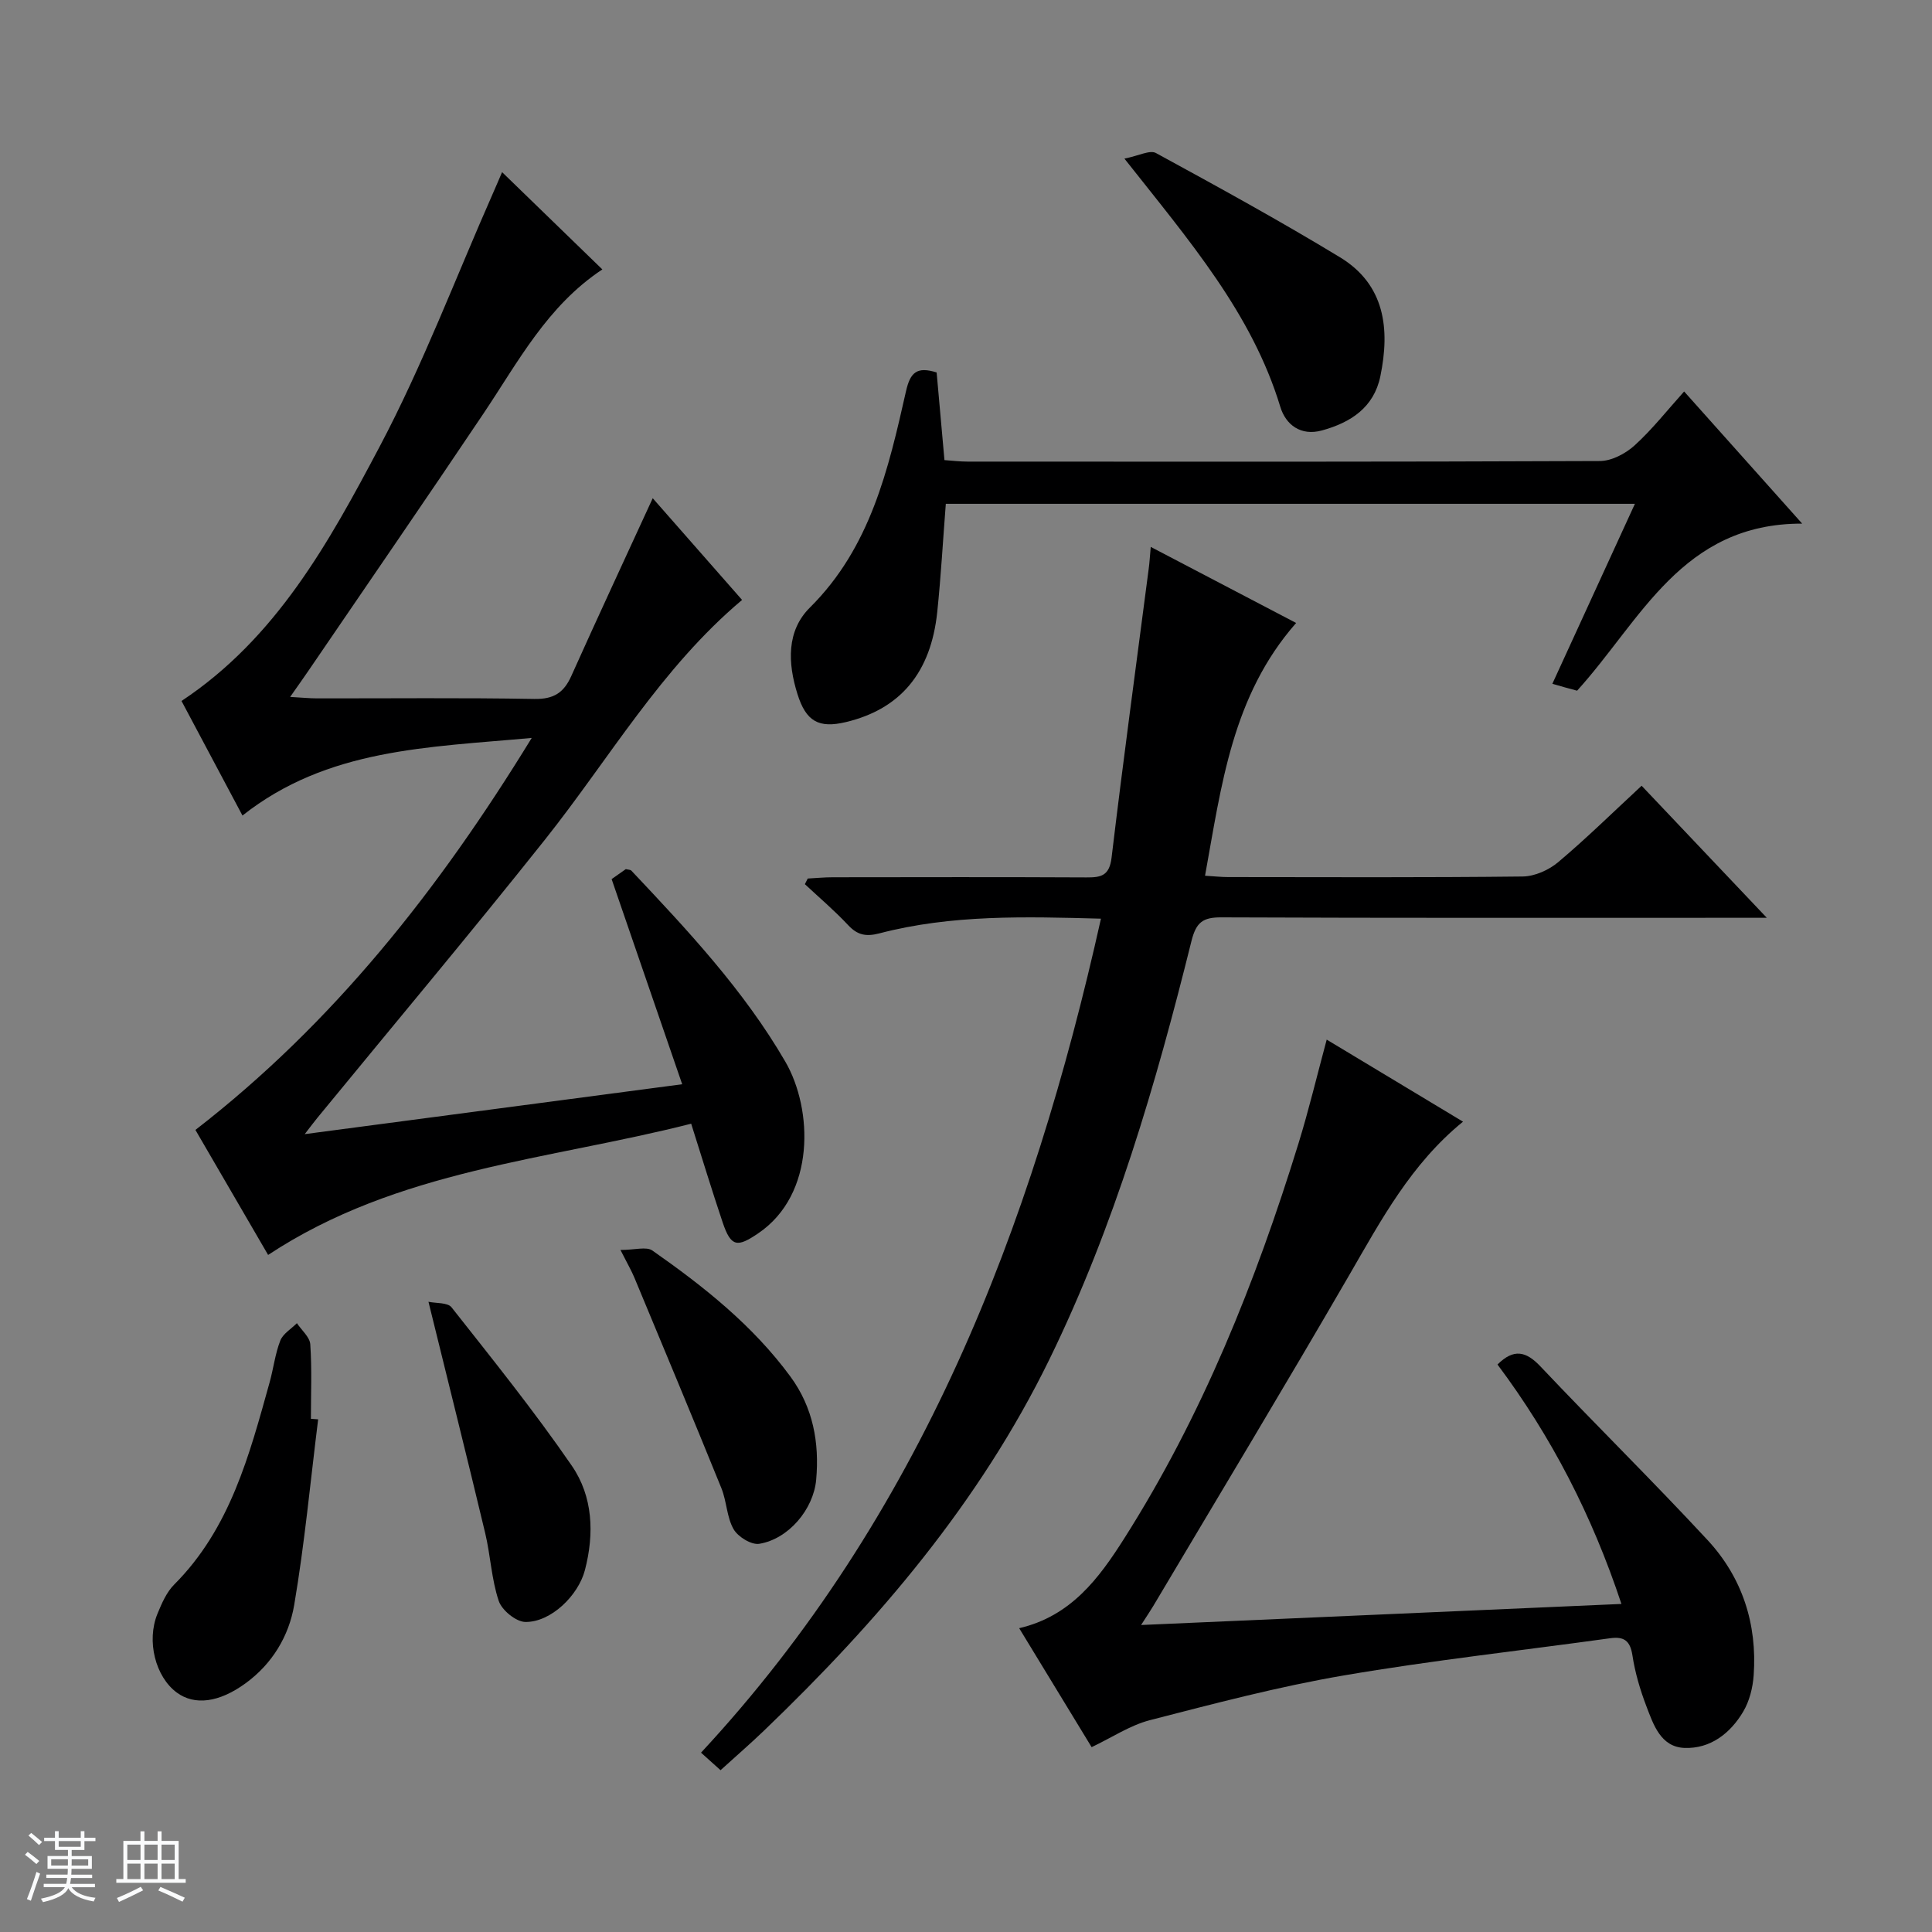 <svg enable-background="new 0 0 400 400" viewBox="0 0 400 400" xmlns="http://www.w3.org/2000/svg"><rect x="0" y="0" width="400" height="400" fill="#808080" stroke="none"/><path d="m5.17 384 .56-.58c.85.61 1.65 1.24 2.4 1.87l-.59.64c-.84-.73-1.63-1.38-2.37-1.93m1.22 9.53-.82-.34c.71-1.76 1.37-3.64 1.98-5.63.24.13.5.25.76.36-.6 1.67-1.24 3.54-1.92 5.61m-.5-13.5.57-.54c.56.44 1.31 1.06 2.26 1.87l-.64.64c-.68-.66-1.41-1.32-2.19-1.97m3.25.46h2.24v-1.36h.77v1.36h4.57v-1.36h.76v1.36h2.28v.69h-2.28v1.84h-2.64v1.26h4.18v2.64h-4.21c0 .45-.02.86-.05 1.21h4.32v.69h-4.38c-.04.34-.1.75-.19 1.22h5.15v.69h-4.82c.87 1.19 2.51 1.92 4.93 2.19-.17.31-.3.57-.37.76-2.77-.49-4.52-1.41-5.26-2.76-.56 1.26-2.3 2.23-5.24 2.9-.12-.24-.26-.48-.43-.72 2.73-.55 4.38-1.34 4.96-2.38h-4.38v-.69h4.65c.1-.38.17-.79.21-1.22h-4.32v-.69h4.4c.03-.34.05-.75.05-1.21h-4.2v-2.64h4.23v-1.26h-2.69v-1.84h-2.24zm1.46 4.46v1.29h3.45c.01-.4.02-.57.01-.53v-.32-.45h-3.46zm1.55-2.59h4.57v-1.19h-4.57zm6.11 2.59h-3.42v.77c-.01.19-.01.37-.02.53h3.44z" fill="#fafbfc"/><path d="m32.63 379.16h.82v1.98h3.54v7.89h1.46v.78h-14.37v-.78h1.46v-7.89h3.54v-1.98h.82v1.98h2.73zm-3.49 11.48.5.73c-1.61.82-3.28 1.63-5 2.41-.13-.27-.28-.55-.44-.82 1.75-.72 3.4-1.49 4.94-2.32m-2.78-5.55h2.73v-3.18h-2.73zm0 3.95h2.73v-3.2h-2.73zm3.54-3.95h2.73v-3.18h-2.73zm0 3.95h2.73v-3.2h-2.73zm7.89 4.68c-1.84-.92-3.51-1.7-5.02-2.32l.45-.73c1.89.8 3.57 1.55 5.04 2.23zm-1.62-11.81h-2.73v3.18h2.73zm-2.73 7.13h2.73v-3.2h-2.73v3.19z" fill="#fafbfc"/><g fill="#000001"><path d="m110.09 152.78c-21.6 1.98-42.29 2.17-59.89 16.07-4.4-8.27-8.51-16.01-12.62-23.72 19.64-13.02 30.53-32.85 40.96-52.55 8.99-16.97 15.8-35.09 23.58-52.7.66-1.48 1.28-2.98 1.83-4.24 6.96 6.75 13.74 13.34 20.76 20.14-11.41 7.55-17.43 19.14-24.61 29.84-11.96 17.83-24.15 35.51-36.24 53.25-1.09 1.6-2.22 3.18-3.79 5.42 2.39.13 3.98.3 5.58.3 15 .02 30-.15 44.99.12 3.98.07 6.09-1.28 7.64-4.75 5.48-12.21 11.14-24.35 16.86-36.81 6.04 6.87 12.27 13.96 18.5 21.06-16.78 14.11-27.52 32.92-40.82 49.64-15.43 19.4-31.37 38.39-47.09 57.56-.71.86-1.37 1.76-2.64 3.4 26.18-3.46 51.43-6.8 78.15-10.33-4.95-14.39-9.71-28.25-14.61-42.47.66-.46 1.86-1.31 2.94-2.07.53.14.95.11 1.14.31 11.65 12.35 23.27 24.73 31.88 39.55 5.72 9.85 6.32 27.49-5.64 35.57-4.27 2.89-5.6 2.87-7.33-2.28-2.21-6.57-4.23-13.21-6.52-20.44-29.63 7.55-60.69 9.42-87.59 27.17-4.97-8.54-10.03-17.24-15.05-25.88 28.54-22.1 50.34-49.68 69.63-81.16z"/><path d="m238.25 113.23c10.09 5.28 19.73 10.32 30.1 15.75-13.28 15.11-15.46 33.67-18.86 52.33 1.89.11 3.34.28 4.78.28 20.33.02 40.66.11 60.99-.12 2.49-.03 5.42-1.34 7.36-2.98 5.84-4.92 11.3-10.29 17.26-15.81 8.38 8.84 16.68 17.6 25.92 27.34-2.97 0-4.69 0-6.42 0-35.49 0-70.99.06-106.48-.09-3.84-.02-5.24.98-6.22 4.9-7.38 29.69-15.92 59-29.42 86.63-14.48 29.62-35.47 54.19-59.03 76.8-2.86 2.75-5.87 5.35-9.05 8.24-1.36-1.22-2.55-2.29-4.04-3.63 45.49-48.99 68.48-108.51 82.8-172.67-15.63-.42-30.9-.87-45.86 3.04-2.81.73-4.56.36-6.5-1.72-2.8-2.99-5.94-5.66-8.94-8.46.2-.39.4-.78.59-1.17 1.73-.09 3.46-.26 5.2-.26 17.5-.02 34.99-.06 52.49.03 3.04.02 4.77-.33 5.22-4.1 2.38-19.94 5.09-39.84 7.68-59.75.18-1.3.25-2.59.43-4.58z"/><path d="m226.01 361.73c-4.8-7.88-9.78-16.06-15-24.63 10.75-2.5 16.53-10.37 21.71-18.52 16.16-25.43 27.26-53.15 36.11-81.82 2.13-6.9 3.81-13.95 5.85-21.52 9.46 5.7 18.67 11.24 28.22 16.99-10.76 8.76-16.92 20.31-23.5 31.67-13.33 23.01-27.07 45.78-40.65 68.64-.59.99-1.25 1.95-2.5 3.9 33.48-1.47 66.17-2.9 99.45-4.36-6.06-18.3-14.51-34.67-25.66-49.57 3.33-3.32 5.88-2.8 8.9.4 11.42 12.08 23.29 23.75 34.59 35.94 7.19 7.76 10.3 17.37 9.55 27.99-.18 2.57-.87 5.35-2.17 7.54-2.66 4.49-6.8 7.71-12.15 7.51-4.92-.19-6.43-4.8-7.9-8.65-1.29-3.38-2.34-6.93-2.88-10.5-.47-3.04-1.72-3.96-4.61-3.56-18.4 2.55-36.9 4.58-55.2 7.71-13.51 2.31-26.84 5.84-40.13 9.26-4.09 1.07-7.8 3.57-12.03 5.58z"/><path d="m193.92 77.11c.52 5.79 1.05 11.71 1.62 18.15 1.59.11 3.19.31 4.79.31 43.64.02 87.27.07 130.91-.12 2.42-.01 5.29-1.52 7.16-3.21 3.65-3.31 6.73-7.24 10.28-11.19 7.96 8.91 15.67 17.55 24.44 27.36-24.92-.06-33.36 20.01-46.6 34.59-.72-.19-1.63-.43-2.54-.69-.78-.21-1.55-.44-2.58-.74 5.69-12.41 11.28-24.6 17.09-37.26-47.85 0-95.17 0-142.67 0-.59 7.53-1 14.97-1.77 22.37-1.31 12.6-7.64 20.11-18.87 22.81-5.71 1.37-8.31-.15-10.08-5.81-2.01-6.4-2.28-13.07 2.58-17.89 12.54-12.45 16.24-28.61 19.9-44.8.89-3.94 2.29-5.14 6.34-3.88z"/><path d="m232.8 32.84c2.97-.59 5.27-1.84 6.52-1.16 12.81 6.98 25.62 14.01 38.1 21.58 9.33 5.67 10.39 14.83 8.37 24.63-1.34 6.5-6.16 9.6-12.1 11.23-4.38 1.2-7.49-1.17-8.62-4.9-5.88-19.35-18.75-34.26-32.27-51.38z"/><path d="m65.87 293.86c-1.6 12.82-2.8 25.72-4.96 38.44-1.09 6.42-4.53 12.17-10.06 16.2-5.5 4.01-10.56 4.65-14.26 1.92-4.41-3.27-6.31-10.66-3.98-16.33.88-2.13 1.87-4.44 3.45-6.02 11.6-11.62 15.56-26.79 19.76-41.86.8-2.87 1.14-5.9 2.21-8.65.56-1.43 2.26-2.42 3.44-3.61.97 1.46 2.67 2.87 2.77 4.38.35 5.12.13 10.28.13 15.42.51.03 1.01.07 1.5.11z"/><path d="m88.71 269.52c1.59.34 3.97.12 4.78 1.15 8.5 10.78 17.13 21.5 24.9 32.8 4.36 6.34 4.69 14.02 2.71 21.61-1.37 5.24-7.02 10.79-12.32 10.73-1.93-.02-4.87-2.42-5.52-4.35-1.51-4.49-1.7-9.41-2.81-14.06-3.73-15.61-7.63-31.17-11.74-47.88z"/><path d="m128.46 258.79c3 0 5.37-.75 6.61.12 10.66 7.46 20.83 15.53 28.61 26.14 4.65 6.35 5.99 13.63 5.3 21.32-.56 6.14-5.74 12.28-11.79 13.26-1.63.26-4.41-1.45-5.31-3.03-1.42-2.49-1.42-5.75-2.52-8.48-5.92-14.59-11.99-29.11-18.04-43.65-.58-1.38-1.33-2.67-2.86-5.68z"/></g></svg>